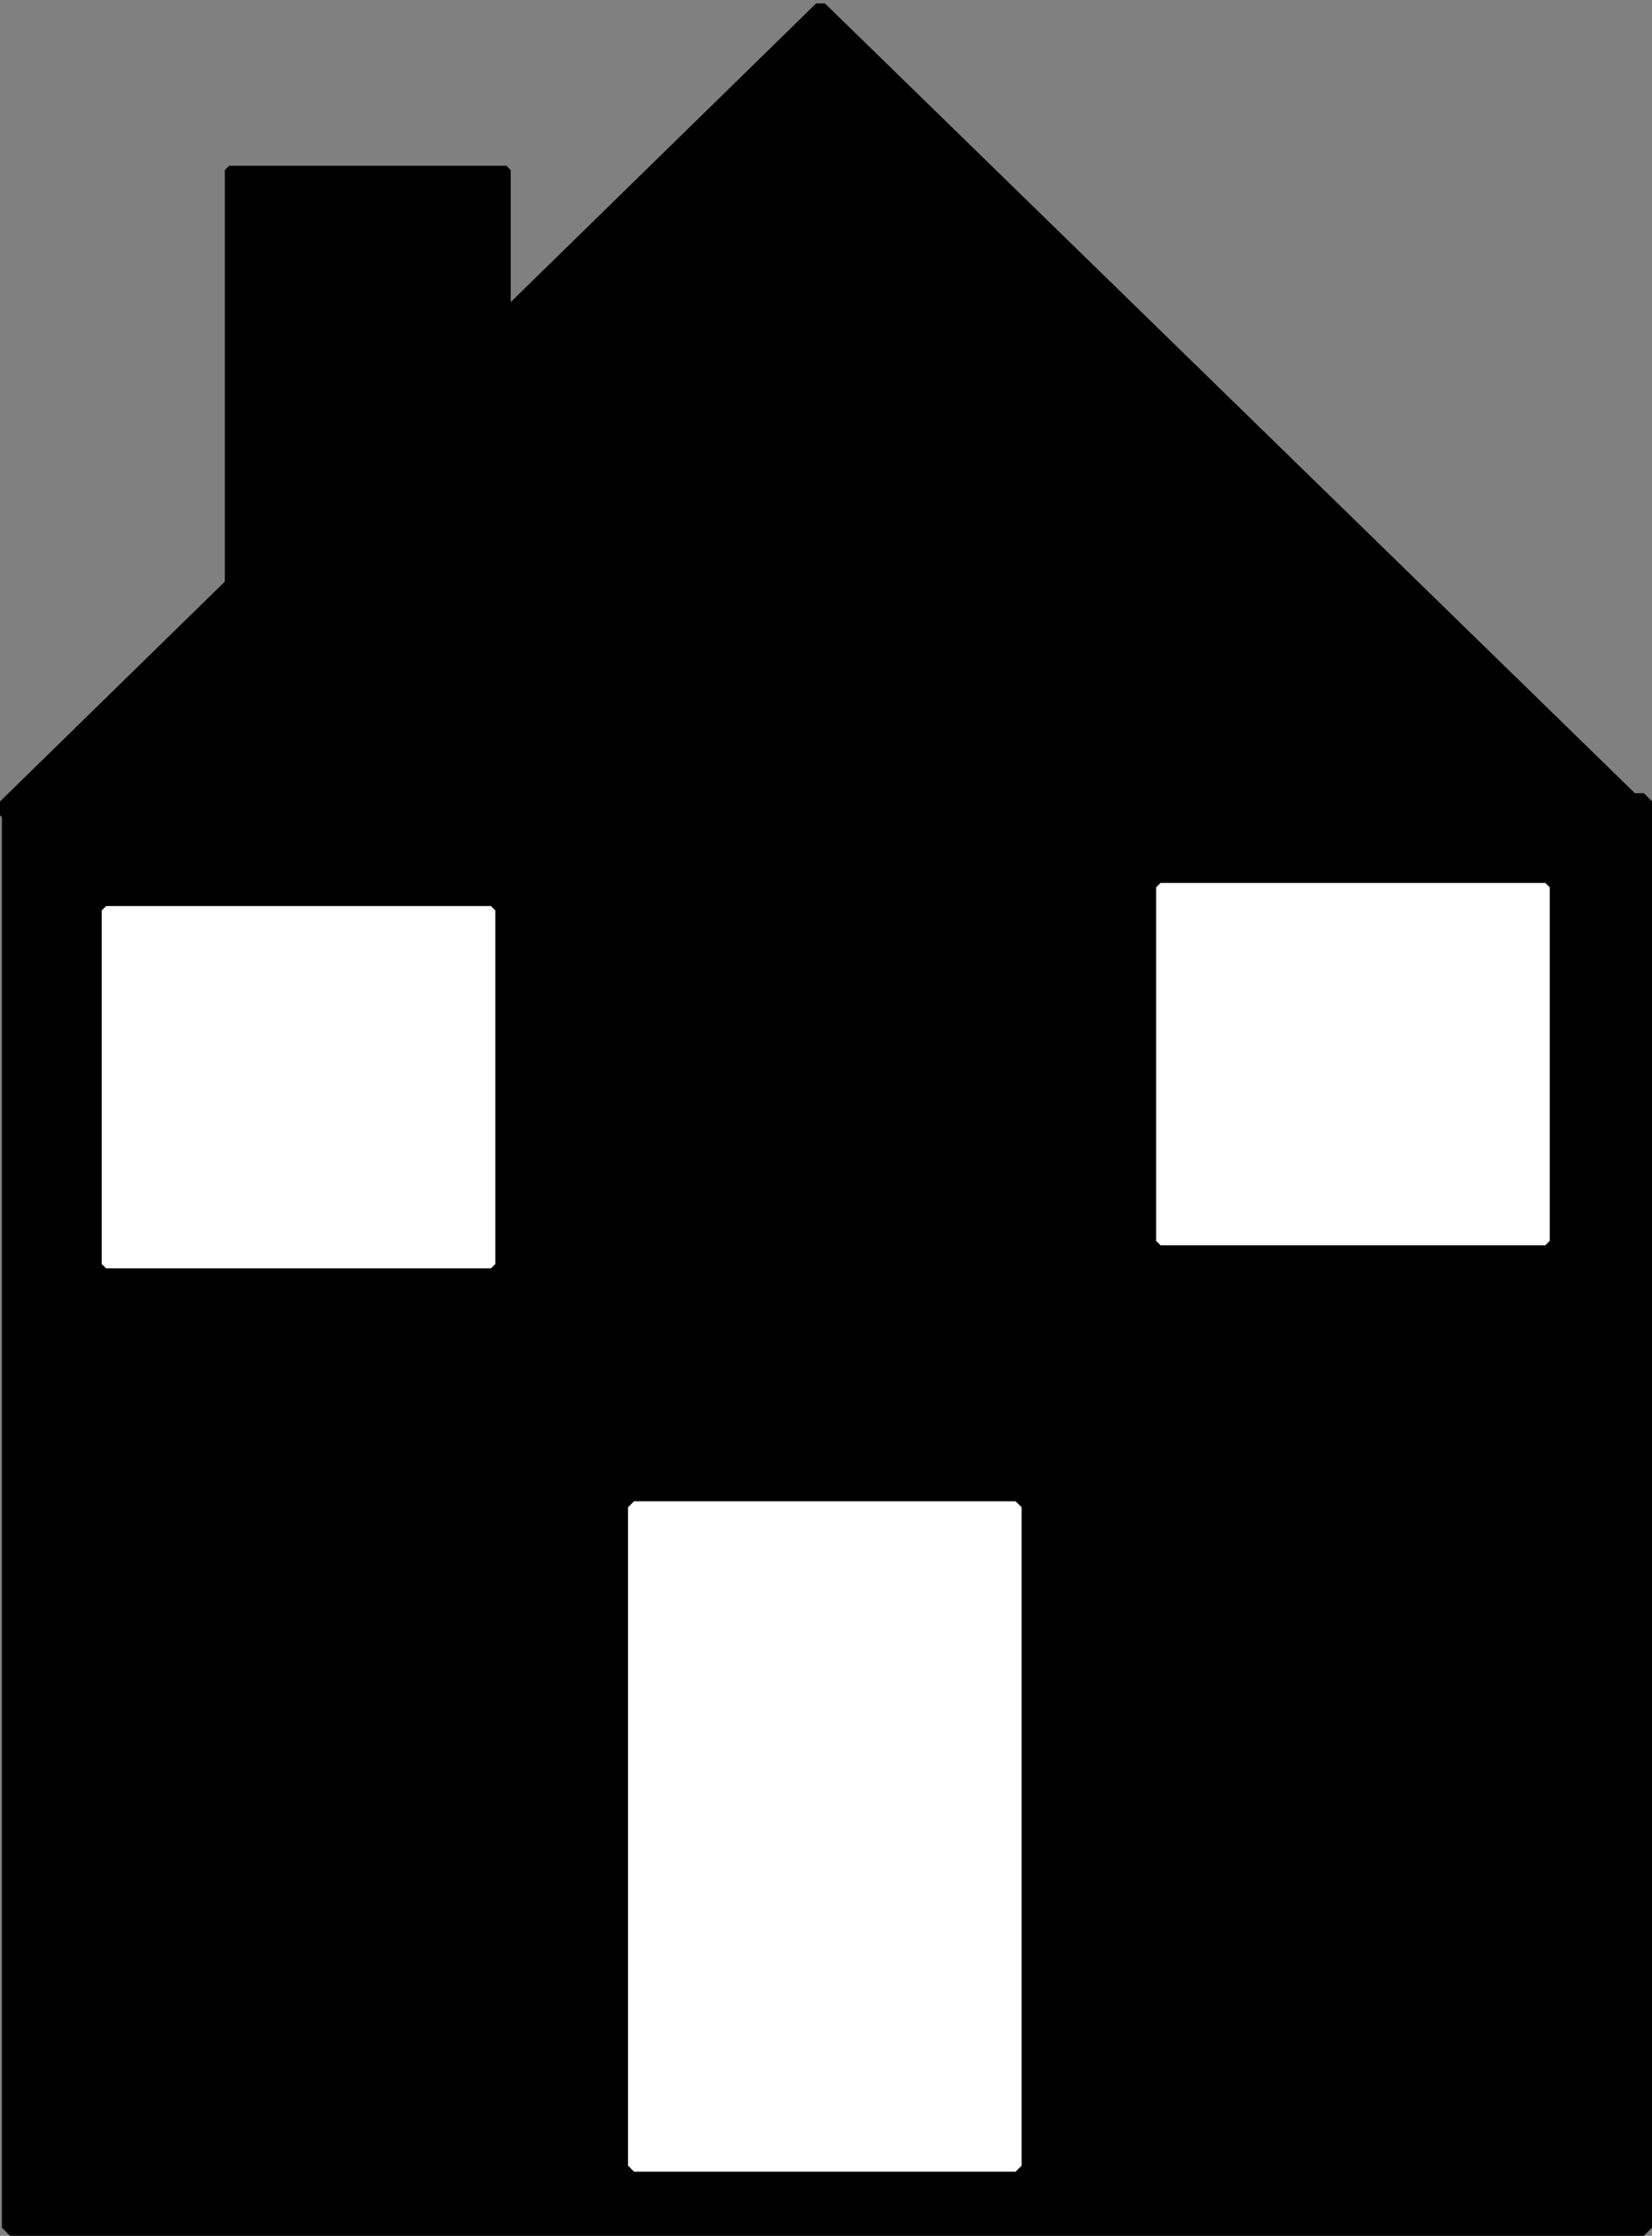 <?xml version="1.0" encoding="UTF-8" standalone="no"?>
<!-- Created with Inkscape (http://www.inkscape.org/) -->

<svg
   xmlns:dc="http://purl.org/dc/elements/1.1/"
   xmlns:cc="http://creativecommons.org/ns#"
   xmlns:rdf="http://www.w3.org/1999/02/22-rdf-syntax-ns#"
   xmlns:svg="http://www.w3.org/2000/svg"
   xmlns="http://www.w3.org/2000/svg"
   xmlns:sodipodi="http://sodipodi.sourceforge.net/DTD/sodipodi-0.dtd"
   xmlns:inkscape="http://www.inkscape.org/namespaces/inkscape"
   width="303.547"
   height="410.726"
   id="svg2"
   version="1.1"
   inkscape:version="0.48.4 r9939"
   sodipodi:docname="New document 1">
  <rect width="100%" height="100%" fill="#808080" stroke="none"/>
  <defs
     id="defs4" />
  <sodipodi:namedview
     id="base"
     pagecolor="#ffffff"
     bordercolor="#666666"
     borderopacity="1.0"
     inkscape:pageopacity="0.0"
     inkscape:pageshadow="2"
     inkscape:zoom="0.70710678"
     inkscape:cx="215.74354"
     inkscape:cy="182.37935"
     inkscape:document-units="px"
     inkscape:current-layer="layer1"
     showgrid="false"
     showborder="false"
     fit-margin-top="0"
     fit-margin-left="0"
     fit-margin-right="0"
     fit-margin-bottom="0"
     inkscape:window-width="779"
     inkscape:window-height="647"
     inkscape:window-x="653"
     inkscape:window-y="53"
     inkscape:window-maximized="0" />
  <g
     inkscape:label="Layer 1"
     inkscape:groupmode="layer"
     id="layer1"
     transform="translate(-10.205,-2511.51)">
    <rect
       style="fill:#000000;fill-opacity:1;stroke:#000000;stroke-width:2.99;stroke-linecap:square;stroke-linejoin:bevel;stroke-miterlimit:4;stroke-opacity:1;stroke-dasharray:none;stroke-dashoffset:0"
       id="rect3005"
       width="300.208"
       height="262.024"
       x="12.049"
       y="2658.716" />
    <rect
       style="fill:#000000;fill-opacity:1;stroke:#000000;stroke-width:2.243;stroke-linecap:square;stroke-linejoin:bevel;stroke-miterlimit:4;stroke-opacity:1;stroke-dasharray:none;stroke-dashoffset:0"
       id="rect3005-7"
       width="210.346"
       height="210.438"
       x="1910.108"
       y="1687.639"
       inkscape:transform-center-x="-47.72684"
       transform="matrix(0.716,0.698,-0.715,0.699,0,0)"
       inkscape:transform-center-y="46.482238" />
    <rect
       style="fill:#ffffff;fill-opacity:1;stroke:#ffffff;stroke-width:2.21;stroke-linecap:square;stroke-linejoin:bevel;stroke-miterlimit:4;stroke-opacity:1;stroke-dasharray:none;stroke-dashoffset:0"
       id="rect3025"
       width="70.118"
       height="120.934"
       x="126.704"
       y="2788.409" />
    <rect
       style="fill:#ffffff;fill-opacity:1;stroke:#ffffff;stroke-width:1.626;stroke-linecap:square;stroke-linejoin:bevel;stroke-miterlimit:4;stroke-opacity:1;stroke-dasharray:none;stroke-dashoffset:0"
       id="rect3025-4"
       width="70.702"
       height="64.949"
       x="29.703"
       y="2678.76" />
    <rect
       style="fill:#ffffff;fill-opacity:1;stroke:#ffffff;stroke-width:1.626;stroke-linecap:square;stroke-linejoin:bevel;stroke-miterlimit:4;stroke-opacity:1;stroke-dasharray:none;stroke-dashoffset:0"
       id="rect3025-4-9"
       width="70.702"
       height="64.949"
       x="223.45"
       y="2674.517" />
    <rect
       style="fill:#000000;fill-opacity:1;stroke:#000000;stroke-width:1.605;stroke-linecap:square;stroke-linejoin:bevel;stroke-miterlimit:4;stroke-opacity:1;stroke-dasharray:none;stroke-dashoffset:0"
       id="rect3025-48"
       width="50.924"
       height="87.83"
       x="52.32"
       y="2542.753" />
  </g>
</svg>
